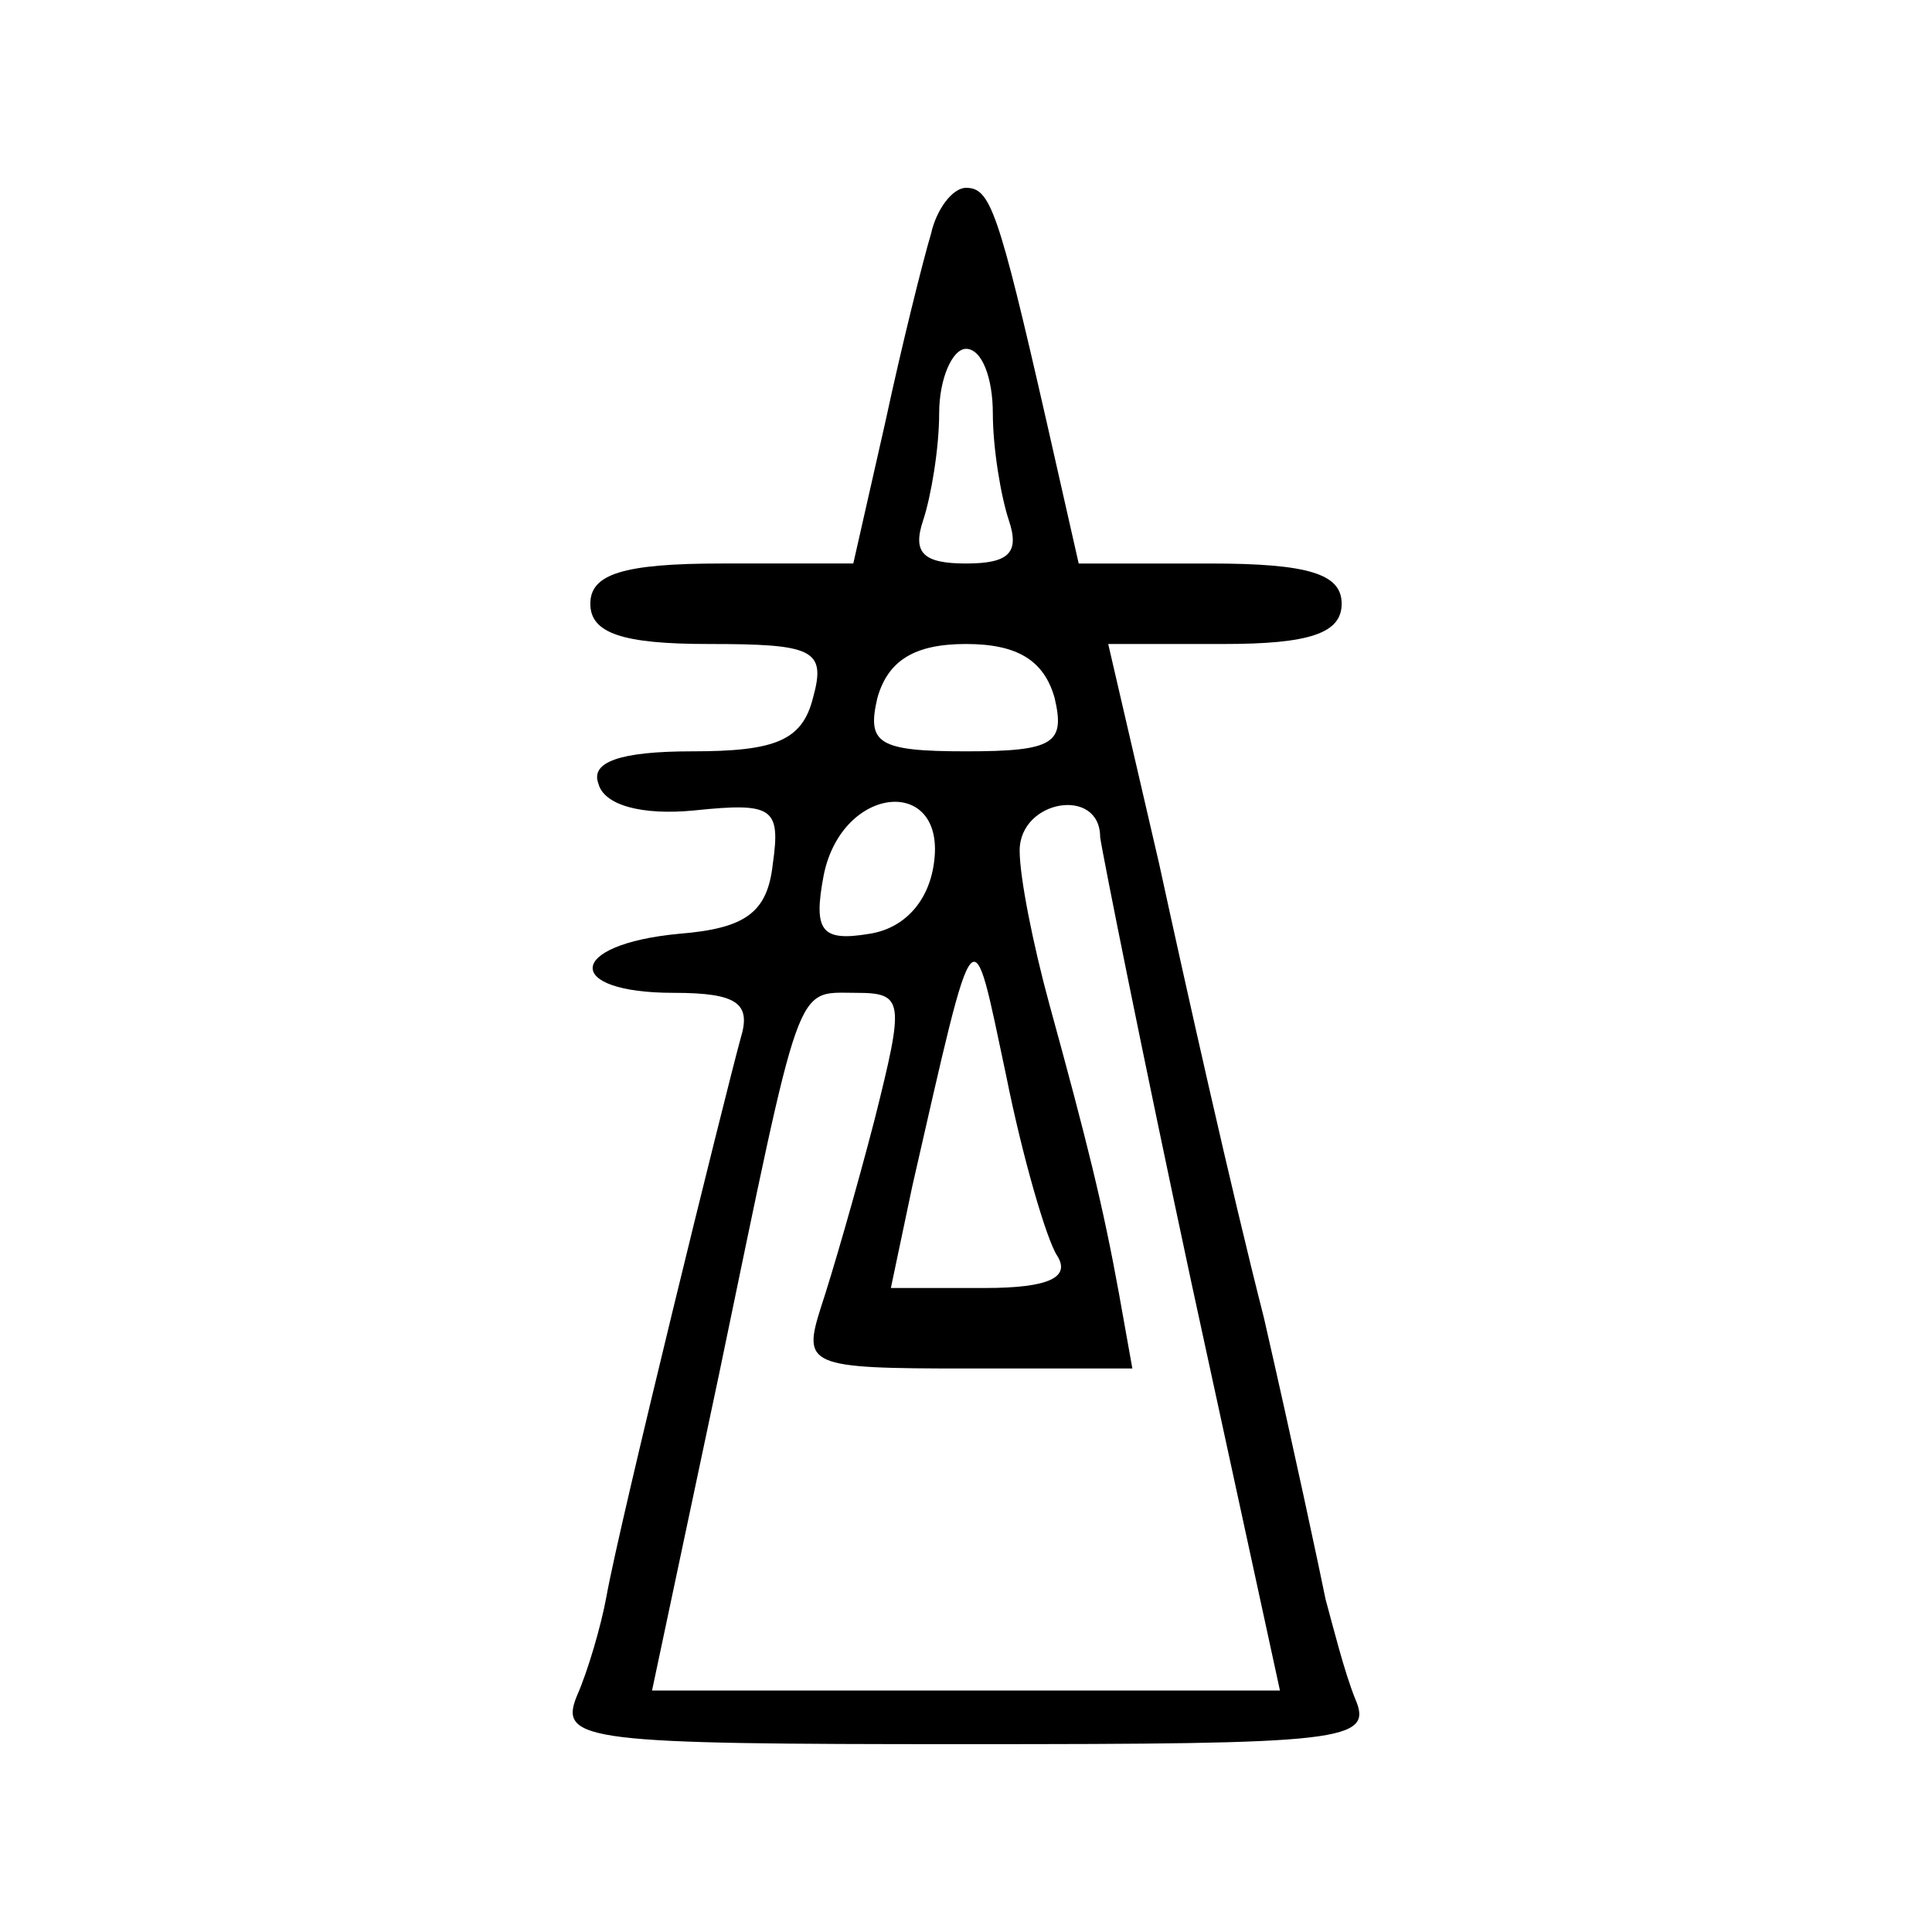 <?xml version="1.0" standalone="no"?>
<!DOCTYPE svg PUBLIC "-//W3C//DTD SVG 20010904//EN"
 "http://www.w3.org/TR/2001/REC-SVG-20010904/DTD/svg10.dtd">
<svg version="1.0" xmlns="http://www.w3.org/2000/svg"
 width="72pt" height="72pt" viewBox="0 0 72 72"
 preserveAspectRatio="xMidYMid meet">
<g transform="translate(0,72) scale(0.1,-0.1)"
fill="#000000" stroke="none">
<path d="M347 633 c-3 -10 -11 -42 -17 -70 l-12 -53 -49 0 c-37 0 -49 -4 -49
-15 0 -11 12 -15 44 -15 39 0 44 -2 39 -20 -4 -16 -14 -20 -45 -20 -27 0 -38
-4 -35 -12 2 -8 16 -12 36 -10 29 3 32 1 29 -20 -2 -18 -10 -24 -35 -26 -42
-4 -43 -22 -2 -22 24 0 29 -4 25 -17 -6 -22 -45 -180 -50 -208 -2 -11 -7 -28
-11 -37 -7 -17 4 -18 145 -18 141 0 152 1 145 17 -4 10 -8 26 -11 37 -2 10
-12 57 -23 105 -12 47 -29 123 -39 169 l-19 82 43 0 c32 0 44 4 44 15 0 11
-12 15 -49 15 l-49 0 -12 53 c-18 79 -21 87 -30 87 -5 0 -11 -8 -13 -17z m23
-67 c0 -13 3 -31 6 -40 4 -12 0 -16 -16 -16 -16 0 -20 4 -16 16 3 9 6 27 6 40
0 13 5 24 10 24 6 0 10 -11 10 -24z m23 -106 c4 -17 0 -20 -33 -20 -33 0 -37
3 -33 20 4 14 14 20 33 20 19 0 29 -6 33 -20z m-45 -62 c-2 -14 -11 -24 -24
-26 -18 -3 -21 1 -17 22 7 34 46 37 41 4z m62 10 c1 -7 16 -82 34 -166 l33
-152 -117 0 -117 0 25 118 c31 149 28 142 51 142 18 0 18 -3 7 -47 -7 -27 -16
-58 -20 -70 -7 -22 -5 -23 54 -23 l62 0 -5 28 c-6 33 -12 57 -26 108 -6 22
-11 47 -11 57 0 19 30 24 30 5z m-16 -156 c5 -8 -3 -12 -27 -12 l-35 0 8 38
c24 105 22 102 35 41 6 -30 15 -61 19 -67z"/>
</g>
</svg>
